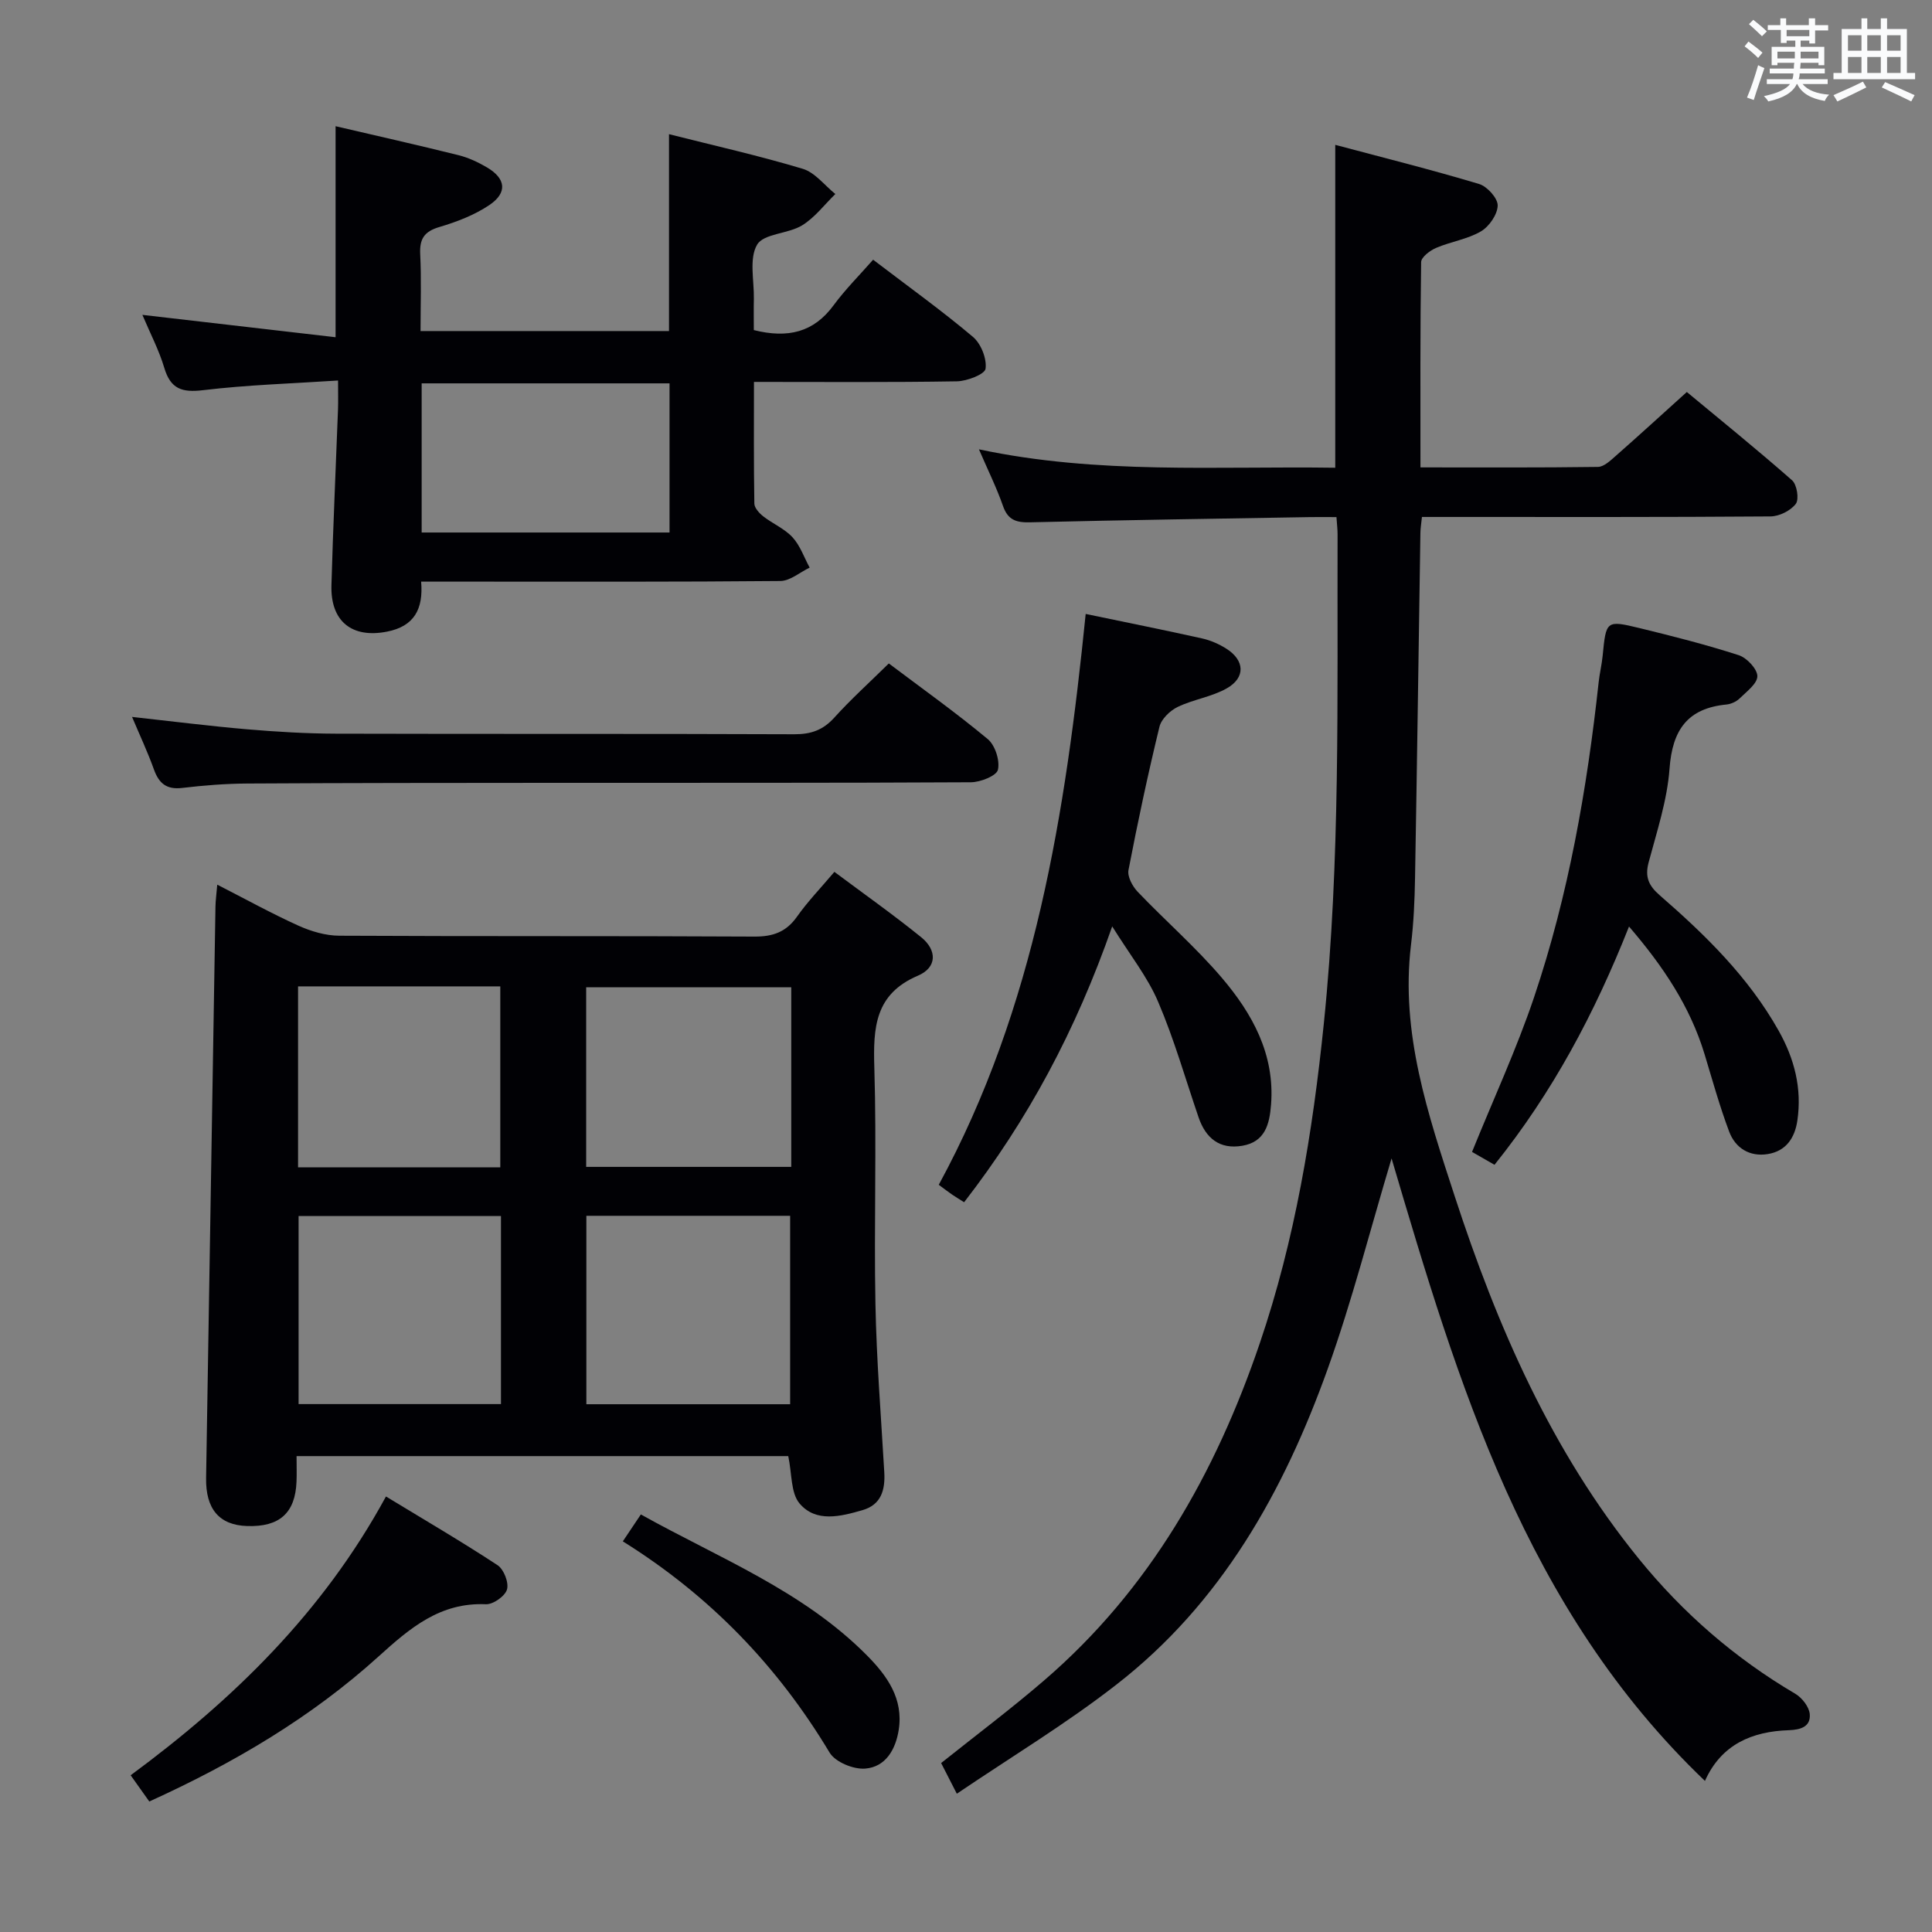 <svg enable-background="new 0 0 400 400" viewBox="0 0 400 400" xmlns="http://www.w3.org/2000/svg"><rect x="0" y="0" width="400" height="400" fill="#808080" stroke="none"/><g fill="#010105"><path d="m198.1 371.37c-1.54-3-2.36-4.6-3.25-6.35 7.19-5.74 14.47-11.2 21.35-17.13 21.81-18.77 35.46-42.85 44.61-69.74 7.32-21.5 10.97-43.73 13.28-66.29 3.45-33.71 2.74-67.49 2.84-101.27 0-.97-.12-1.94-.23-3.53-1.95 0-3.72-.03-5.5 0-19.31.33-38.62.61-57.92 1.08-2.86.07-4.6-.45-5.62-3.38-1.3-3.74-3.08-7.32-4.98-11.73 24.68 5.24 49.09 3.45 73.77 3.81 0-22.18 0-44.02 0-66.85 10.06 2.68 19.98 5.16 29.77 8.1 1.68.5 3.89 2.95 3.86 4.46-.04 1.86-1.77 4.36-3.48 5.36-2.79 1.63-6.24 2.12-9.26 3.41-1.27.54-3.09 1.92-3.11 2.94-.21 13.96-.14 27.92-.14 42.51 12.53 0 24.64.07 36.74-.1 1.24-.02 2.58-1.3 3.66-2.25 4.74-4.17 9.41-8.44 14.75-13.26 6.63 5.51 14.35 11.74 21.79 18.28 1.01.89 1.49 3.93.77 4.88-1.08 1.42-3.43 2.59-5.25 2.6-22.16.17-44.32.11-66.49.11-1.8 0-3.6 0-5.66 0-.14 1.37-.31 2.32-.32 3.27-.37 23.81-.69 47.62-1.11 71.42-.08 4.65-.28 9.32-.84 13.93-2.2 18.25 3.54 35.11 9.04 51.98 8.81 27.01 20.05 52.83 38.15 75.12 9.11 11.21 19.86 20.56 32.35 27.91 1.4.82 2.89 2.71 3.02 4.22.21 2.56-1.77 3.25-4.34 3.34-7.57.25-13.97 2.91-17.36 10.5-37.26-35.6-51.1-82.25-64.88-128.88-4.43 14.76-8.14 29.38-13.2 43.51-9.09 25.39-22.04 48.58-43.81 65.46-10.33 8.05-21.59 14.84-33 22.56z"/><path d="m61.4 301.47c0 2.01.06 3.65-.01 5.29-.26 6.5-3.52 9.41-10.23 9.19-5.77-.19-8.6-3.52-8.49-9.98.64-39.43 1.28-78.85 1.94-118.28.02-1.28.21-2.55.37-4.53 5.91 3.02 11.26 5.98 16.81 8.49 2.62 1.18 5.63 2.07 8.46 2.08 28.64.15 57.29.02 85.93.18 3.87.02 6.59-.95 8.84-4.14 2.19-3.1 4.86-5.87 7.73-9.26 6.11 4.56 12.2 8.86 17.97 13.53 3.28 2.65 3.36 6.25-.69 7.97-8.89 3.79-9.26 10.74-9.01 18.98.5 16.31-.09 32.64.23 48.96.22 11.62 1.16 23.23 1.83 34.85.21 3.66-.62 6.74-4.51 7.86-4.51 1.3-9.61 2.63-13.02-1.37-1.85-2.17-1.57-6.16-2.35-9.82-33.35 0-67.21 0-101.8 0zm.42-49.71v38.94h41.9c0-13.06 0-25.83 0-38.94-13.9 0-27.66 0-41.9 0zm101.77 38.97c0-13.13 0-25.98 0-39.01-14.25 0-28.15 0-42.19 0v39.01zm-101.88-49.05h41.87c0-12.68 0-25.03 0-37.46-14.1 0-27.83 0-41.87 0zm102.11-37.28c-14.49 0-28.51 0-42.46 0v37.19h42.46c0-12.53 0-24.66 0-37.19z"/><path d="m156.07 68.34c7.11 1.78 12.41.43 16.49-5.1 2.45-3.33 5.41-6.28 8.21-9.47 7.58 5.78 14.34 10.63 20.67 15.98 1.67 1.41 2.89 4.5 2.61 6.59-.15 1.15-3.83 2.57-5.94 2.61-13.79.23-27.59.12-42.01.12 0 8.66-.06 16.93.08 25.2.02.9 1.03 2 1.85 2.64 1.96 1.53 4.42 2.55 6.06 4.34 1.58 1.72 2.39 4.15 3.54 6.27-2.02.96-4.03 2.75-6.07 2.77-21.16.2-42.31.13-63.47.13-3.47 0-6.95 0-10.9 0 .49 5.69-1.44 9.27-7.1 10.36-7.18 1.4-11.68-2.08-11.47-9.61.34-12.14.91-24.27 1.36-36.41.06-1.65.01-3.3.01-5.98-9.53.63-18.77.9-27.91 2-4.4.53-6.76-.23-8.07-4.63-1.07-3.61-2.86-7.01-4.53-10.96 13.61 1.57 26.65 3.08 40 4.63 0-15.25 0-29.29 0-43.69 8.41 1.96 16.94 3.88 25.42 5.99 2.07.51 4.09 1.46 5.94 2.55 3.89 2.3 4.26 5.21.51 7.76-3.09 2.09-6.77 3.5-10.38 4.57-3.16.93-4.13 2.48-3.97 5.65.26 5.14.07 10.31.07 15.89h51.44c0-13.37 0-26.74 0-40.76 9.25 2.34 18.57 4.43 27.69 7.17 2.54.76 4.52 3.43 6.75 5.22-2.27 2.21-4.26 4.89-6.9 6.5-2.91 1.77-7.93 1.67-9.3 3.99-1.69 2.88-.6 7.41-.67 11.23-.05 2.1-.01 4.24-.01 6.45zm-17.45 41.91c0-10.51 0-20.72 0-30.88-17.29 0-34.19 0-51.32 0v30.88z"/><path d="m230.27 191.8c-7.55 21.62-17.48 40.09-30.66 57.11-.86-.55-1.67-1.03-2.45-1.56-.81-.55-1.58-1.15-2.8-2.05 19.98-36.74 26.24-77 30.42-118.19 8.34 1.74 16.24 3.32 24.1 5.07 1.75.39 3.5 1.16 5.02 2.12 3.81 2.41 4.01 5.99.1 8.21-3.11 1.77-6.91 2.28-10.17 3.85-1.59.77-3.39 2.5-3.78 4.12-2.39 9.83-4.5 19.73-6.41 29.66-.26 1.34.82 3.35 1.88 4.47 5.73 6.01 12.05 11.5 17.42 17.8 6.34 7.44 11.02 15.86 10.22 26.26-.31 4.07-1.23 7.75-5.96 8.55-4.7.8-7.58-1.57-9.06-5.92-2.73-7.98-5.04-16.13-8.35-23.86-2.16-5.11-5.76-9.61-9.52-15.64z"/><path d="m337.27 191.83c-7.1 17.93-15.79 34.3-27.85 49.33-1.64-.94-3.28-1.88-4.65-2.67 4.41-10.9 9.22-21.27 12.85-32.04 7.12-21.16 10.96-43.08 13.37-65.25.2-1.81.64-3.6.82-5.41.71-7.29.72-7.42 7.6-5.76 6.91 1.68 13.82 3.44 20.58 5.62 1.67.54 3.84 2.85 3.85 4.34 0 1.56-2.25 3.22-3.7 4.64-.67.65-1.75 1.13-2.68 1.23-8.1.78-11.22 5.29-11.8 13.28-.48 6.54-2.62 13-4.33 19.41-.81 3.03.02 4.83 2.31 6.82 9.45 8.21 18.36 16.92 24.59 27.99 3.28 5.82 4.88 11.97 3.89 18.67-.54 3.64-2.4 6.31-6.13 6.91s-6.69-1.22-7.98-4.64c-1.98-5.26-3.48-10.7-5.11-16.08-3.01-9.89-8.59-18.2-15.63-26.39z"/><path d="m184.02 137.36c6.83 5.15 13.86 10.15 20.48 15.66 1.53 1.27 2.55 4.45 2.11 6.35-.29 1.26-3.61 2.57-5.57 2.59-28.97.16-57.95.1-86.92.12-20.98.01-41.96.02-62.94.14-4.48.03-8.97.38-13.42.91-3.25.39-4.84-.9-5.89-3.82-1.28-3.57-2.9-7.02-4.53-10.88 8.21.9 15.99 1.89 23.79 2.56 6.12.52 12.28.89 18.42.91 31.64.09 63.28-.01 94.91.12 3.45.01 5.93-.86 8.26-3.43 3.45-3.82 7.29-7.28 11.3-11.23z"/><path d="m30.91 372.98c-1.39-1.95-2.53-3.56-3.86-5.43 21.18-15.63 39.76-33.64 52.86-57.72 7.97 4.85 15.67 9.34 23.11 14.23 1.29.85 2.36 3.6 1.95 5.02-.4 1.38-2.87 3.12-4.35 3.06-9.49-.41-15.69 4.88-22.25 10.82-13.87 12.55-29.87 22.03-47.46 30.02z"/><path d="m128.95 319.12c1.45-2.16 2.45-3.66 3.73-5.57 16.2 9.04 33.54 15.79 46.81 29.18 4.2 4.24 7.59 8.98 6.58 15.43-.64 4.06-2.72 7.69-6.96 8.01-2.42.19-6.19-1.36-7.36-3.33-10.72-17.86-24.73-32.44-42.8-43.72z"/></g><path d="m361.2 9.6.8-1c.9.7 1.9 1.4 2.9 2.3l-.9 1.1c-1-1-2-1.8-2.8-2.4zm.5 10.6c.9-2.1 1.6-4.3 2.3-6.7.4.2.8.4 1.3.6-.7 2.1-1.5 4.3-2.2 6.6zm.4-15.2.9-.9c1 .8 2 1.6 2.8 2.4l-1 1c-.9-.9-1.8-1.7-2.7-2.5zm12.5-1.2h1.2v1.4h2.7v1.1h-2.7v2.7h-1.2v-.6h-1.8v1.3h4.9v3.8h-1.2v-.5h-3.7c0 .4-.1.9-.1 1.2h5.1v1h-5.2c0 .5-.1.9-.2 1.2h6v1h-5.2c1.1 1.3 2.9 2 5.5 2.2-.4.4-.7.8-.9 1.3-2.9-.5-4.8-1.6-5.7-3.5h-.1c-.8 1.7-2.7 2.9-5.9 3.6-.2-.4-.6-.8-.9-1.1 2.8-.6 4.6-1.4 5.4-2.5h-4.8v-1h5.3c.1-.3.2-.7.2-1.2h-4.9v-1h5c0-.4 0-.8.1-1.2h-3.5v.5h-1.2v-3.8h4.9v-1.3h-1.8v.5h-1.2v-2.7h-2.7v-1h2.6v-1.4h1.2v1.4h4.7v-1.4zm-6.6 8.3h3.6c0-.4 0-.9 0-1.4h-3.6zm1.9-4.6h4.7v-1.3h-4.7zm6.6 3.2h-3.7v1.4h3.7z" fill="#fafbfc"/><path d="m385.3 3.8h1.3v2.2h2.8v-2.2h1.3v2.2h4.1v9.1h1.7v1.3h-16.9v-1.3h1.7v-9.1h4.1v-2.2zm.4 13.1.7 1.2c-1.8.9-3.8 1.9-6 2.9-.2-.4-.5-.8-.8-1.3 2.3-1 4.3-1.9 6.1-2.8zm-3.1-6.4h2.8v-3.2h-2.8zm0 4.6h2.8v-3.3h-2.8zm4-4.6h2.8v-3.2h-2.8zm0 4.6h2.8v-3.3h-2.8zm3.7 1.9c2.1.9 4.1 1.8 6.1 2.7l-.7 1.3c-2.2-1.1-4.2-2-6.1-2.9zm3.2-9.7h-2.8v3.2h2.8zm-2.8 7.8h2.8v-3.3h-2.8z" fill="#fafbfc"/></svg>